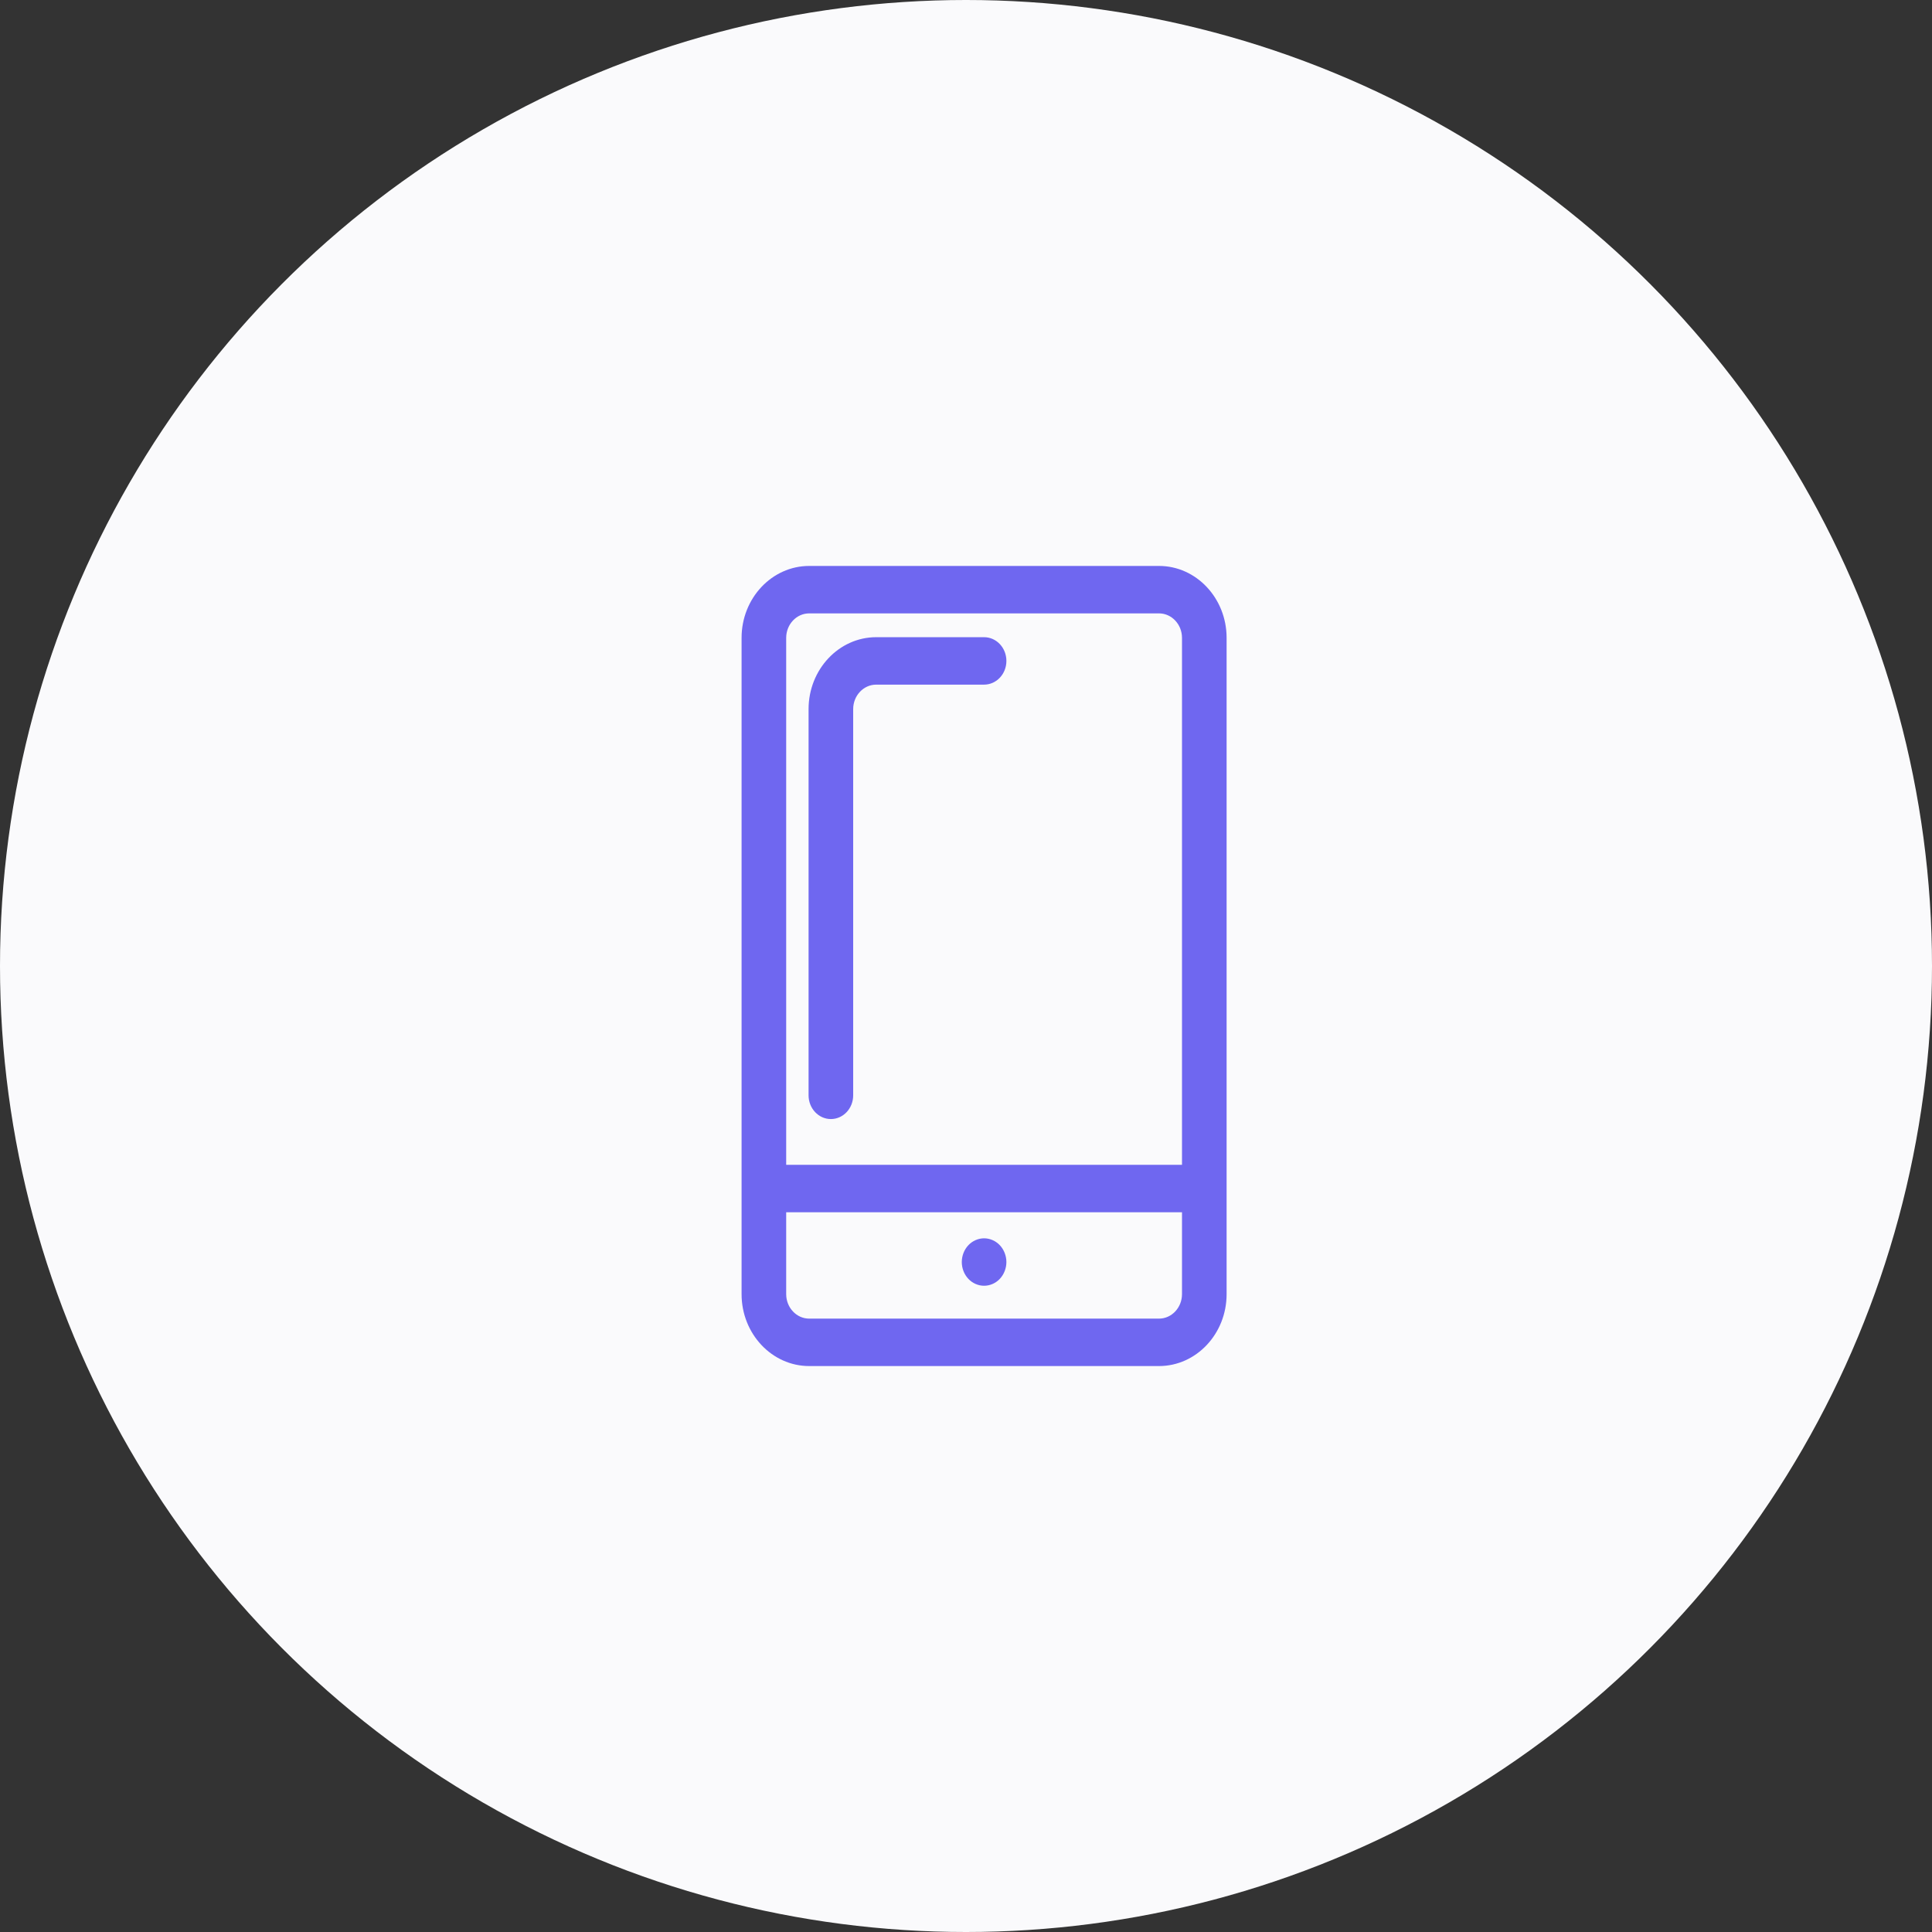 <svg width="99" height="99" viewBox="0 0 99 99" fill="none" xmlns="http://www.w3.org/2000/svg">
<rect x="0" y="0" width="99" height="99" fill="#333333" stroke="none"/>
<circle cx="49.5" cy="49.5" r="49.5" fill="#FAFAFC"/>
<path d="M50.427 65.885C50.728 65.885 51.023 65.756 51.235 65.529C51.447 65.303 51.57 64.99 51.57 64.67C51.57 64.35 51.447 64.036 51.235 63.81C51.023 63.584 50.728 63.454 50.427 63.454C50.126 63.454 49.831 63.584 49.619 63.81C49.406 64.037 49.284 64.35 49.284 64.67C49.284 64.99 49.406 65.303 49.619 65.529C49.831 65.756 50.126 65.885 50.427 65.885Z" fill="#6F67F0"/>
<path d="M59.389 29H41.465C39.555 29 38 30.653 38 32.685V66.315C38 68.347 39.555 70 41.465 70H59.389C61.3 70 62.854 68.347 62.854 66.315V32.685C62.854 30.653 61.3 29 59.389 29ZM60.568 66.315C60.568 67.006 60.039 67.569 59.389 67.569H41.465C40.815 67.569 40.286 67.006 40.286 66.315V62.119H60.568V66.315ZM60.568 59.688H40.286V32.685C40.286 31.994 40.815 31.431 41.465 31.431H59.389C60.039 31.431 60.568 31.994 60.568 32.685V59.688Z" fill="#6F67F0"/>
<path d="M50.427 32.651H44.899C42.988 32.651 41.433 34.304 41.433 36.336V56.127C41.433 56.798 41.945 57.343 42.576 57.343C43.208 57.343 43.719 56.798 43.719 56.127V36.336C43.719 35.645 44.248 35.082 44.899 35.082H50.427C51.058 35.082 51.57 34.538 51.57 33.867C51.57 33.195 51.058 32.651 50.427 32.651Z" fill="#6F67F0"/>
</svg>
